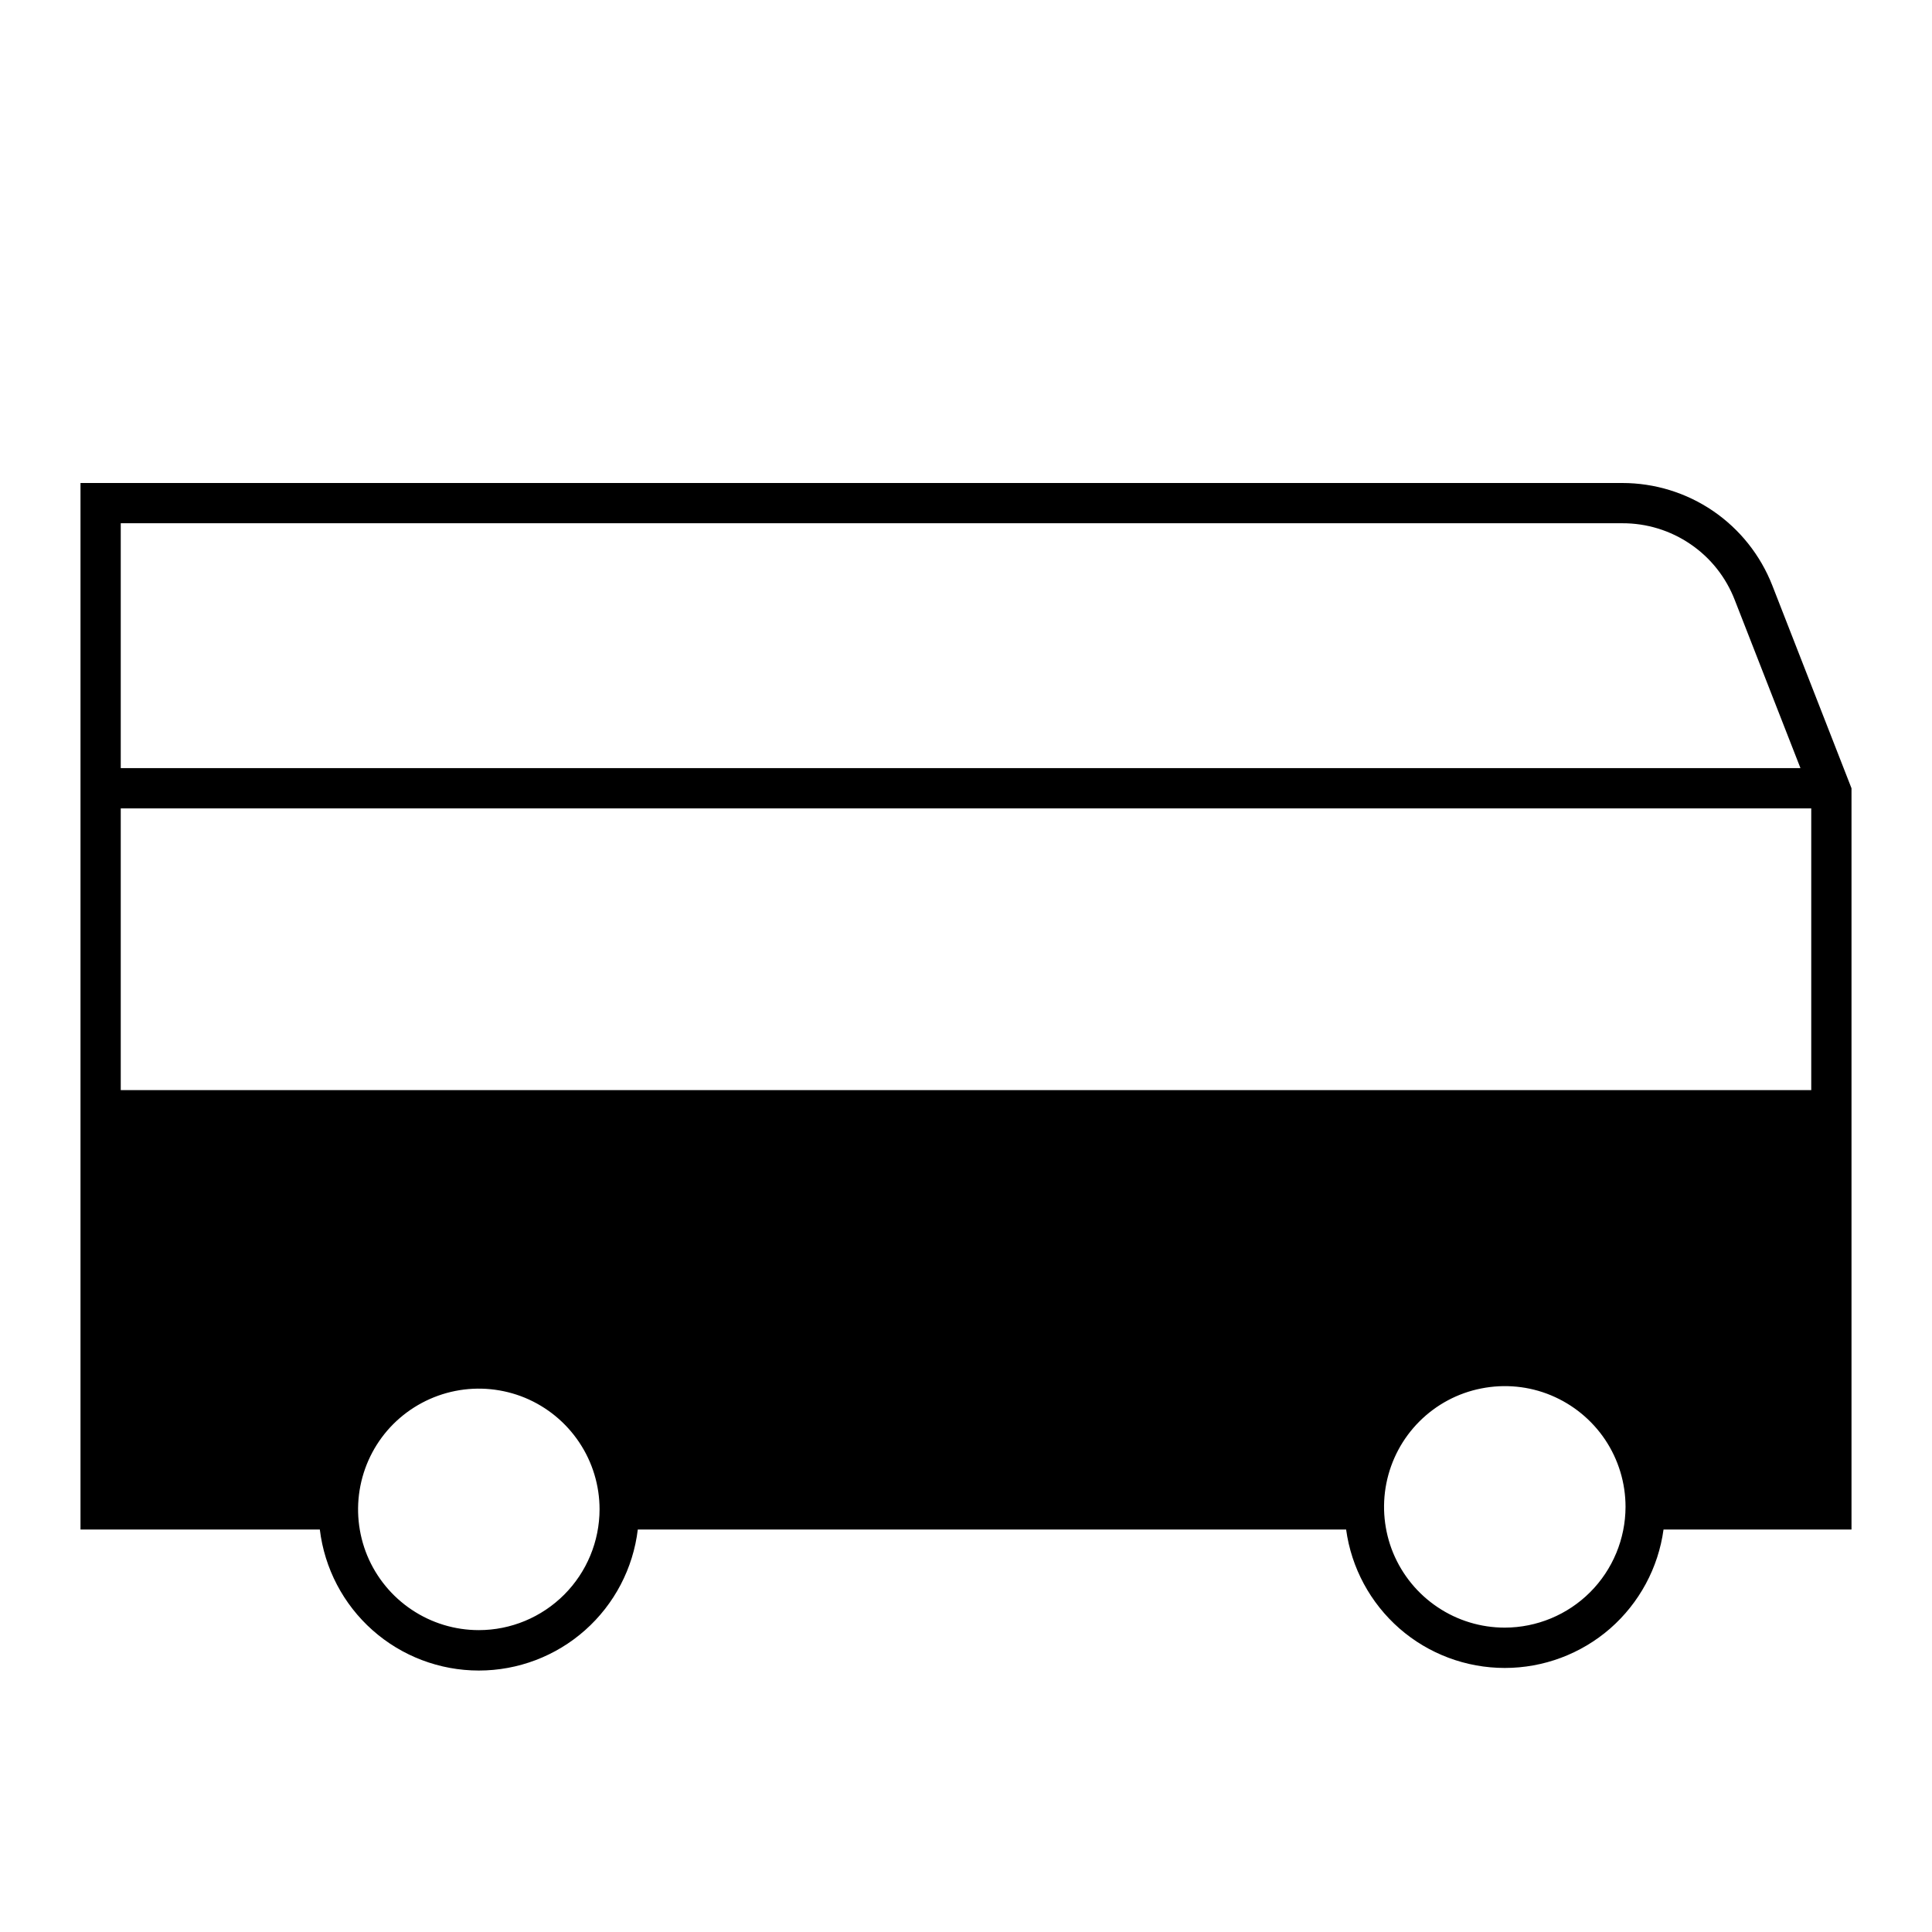 <svg width="24" height="24" viewBox="0 0 24 24" fill="none" xmlns="http://www.w3.org/2000/svg">
<path d="M23 9.792L22.016 7.272C21.869 6.897 21.613 6.575 21.281 6.348C20.949 6.121 20.555 6 20.153 6H1V19H3.973C4.031 19.483 4.264 19.928 4.628 20.251C4.992 20.574 5.462 20.752 5.948 20.752C6.435 20.752 6.904 20.574 7.268 20.251C7.632 19.928 7.865 19.483 7.923 19H16.722C16.787 19.477 17.023 19.913 17.385 20.23C17.747 20.546 18.212 20.72 18.693 20.72C19.174 20.72 19.639 20.546 20.002 20.23C20.364 19.913 20.6 19.477 20.665 19H23V9.792ZM1.5 6.5H20.153C20.455 6.499 20.75 6.589 21 6.76C21.25 6.93 21.441 7.172 21.55 7.454L22.366 9.542H1.5V6.5ZM5.948 20.25C5.651 20.25 5.361 20.162 5.115 19.997C4.868 19.832 4.676 19.598 4.562 19.324C4.449 19.05 4.419 18.748 4.477 18.457C4.535 18.166 4.677 17.899 4.887 17.689C5.097 17.48 5.364 17.337 5.655 17.279C5.946 17.221 6.248 17.251 6.522 17.364C6.796 17.478 7.03 17.67 7.195 17.917C7.36 18.163 7.448 18.453 7.448 18.75C7.447 19.148 7.289 19.529 7.008 19.81C6.727 20.091 6.346 20.25 5.948 20.25ZM18.693 20.219C18.396 20.219 18.106 20.131 17.86 19.966C17.613 19.801 17.421 19.567 17.307 19.293C17.194 19.019 17.164 18.717 17.222 18.426C17.28 18.135 17.422 17.868 17.632 17.658C17.842 17.448 18.109 17.305 18.4 17.248C18.691 17.19 18.993 17.219 19.267 17.333C19.541 17.447 19.775 17.639 19.94 17.885C20.105 18.132 20.193 18.422 20.193 18.719C20.192 19.116 20.034 19.498 19.753 19.779C19.472 20.06 19.091 20.218 18.693 20.219ZM22.5 13.542H1.5V10.042H22.5V13.542Z" fill="black"/>
</svg>
